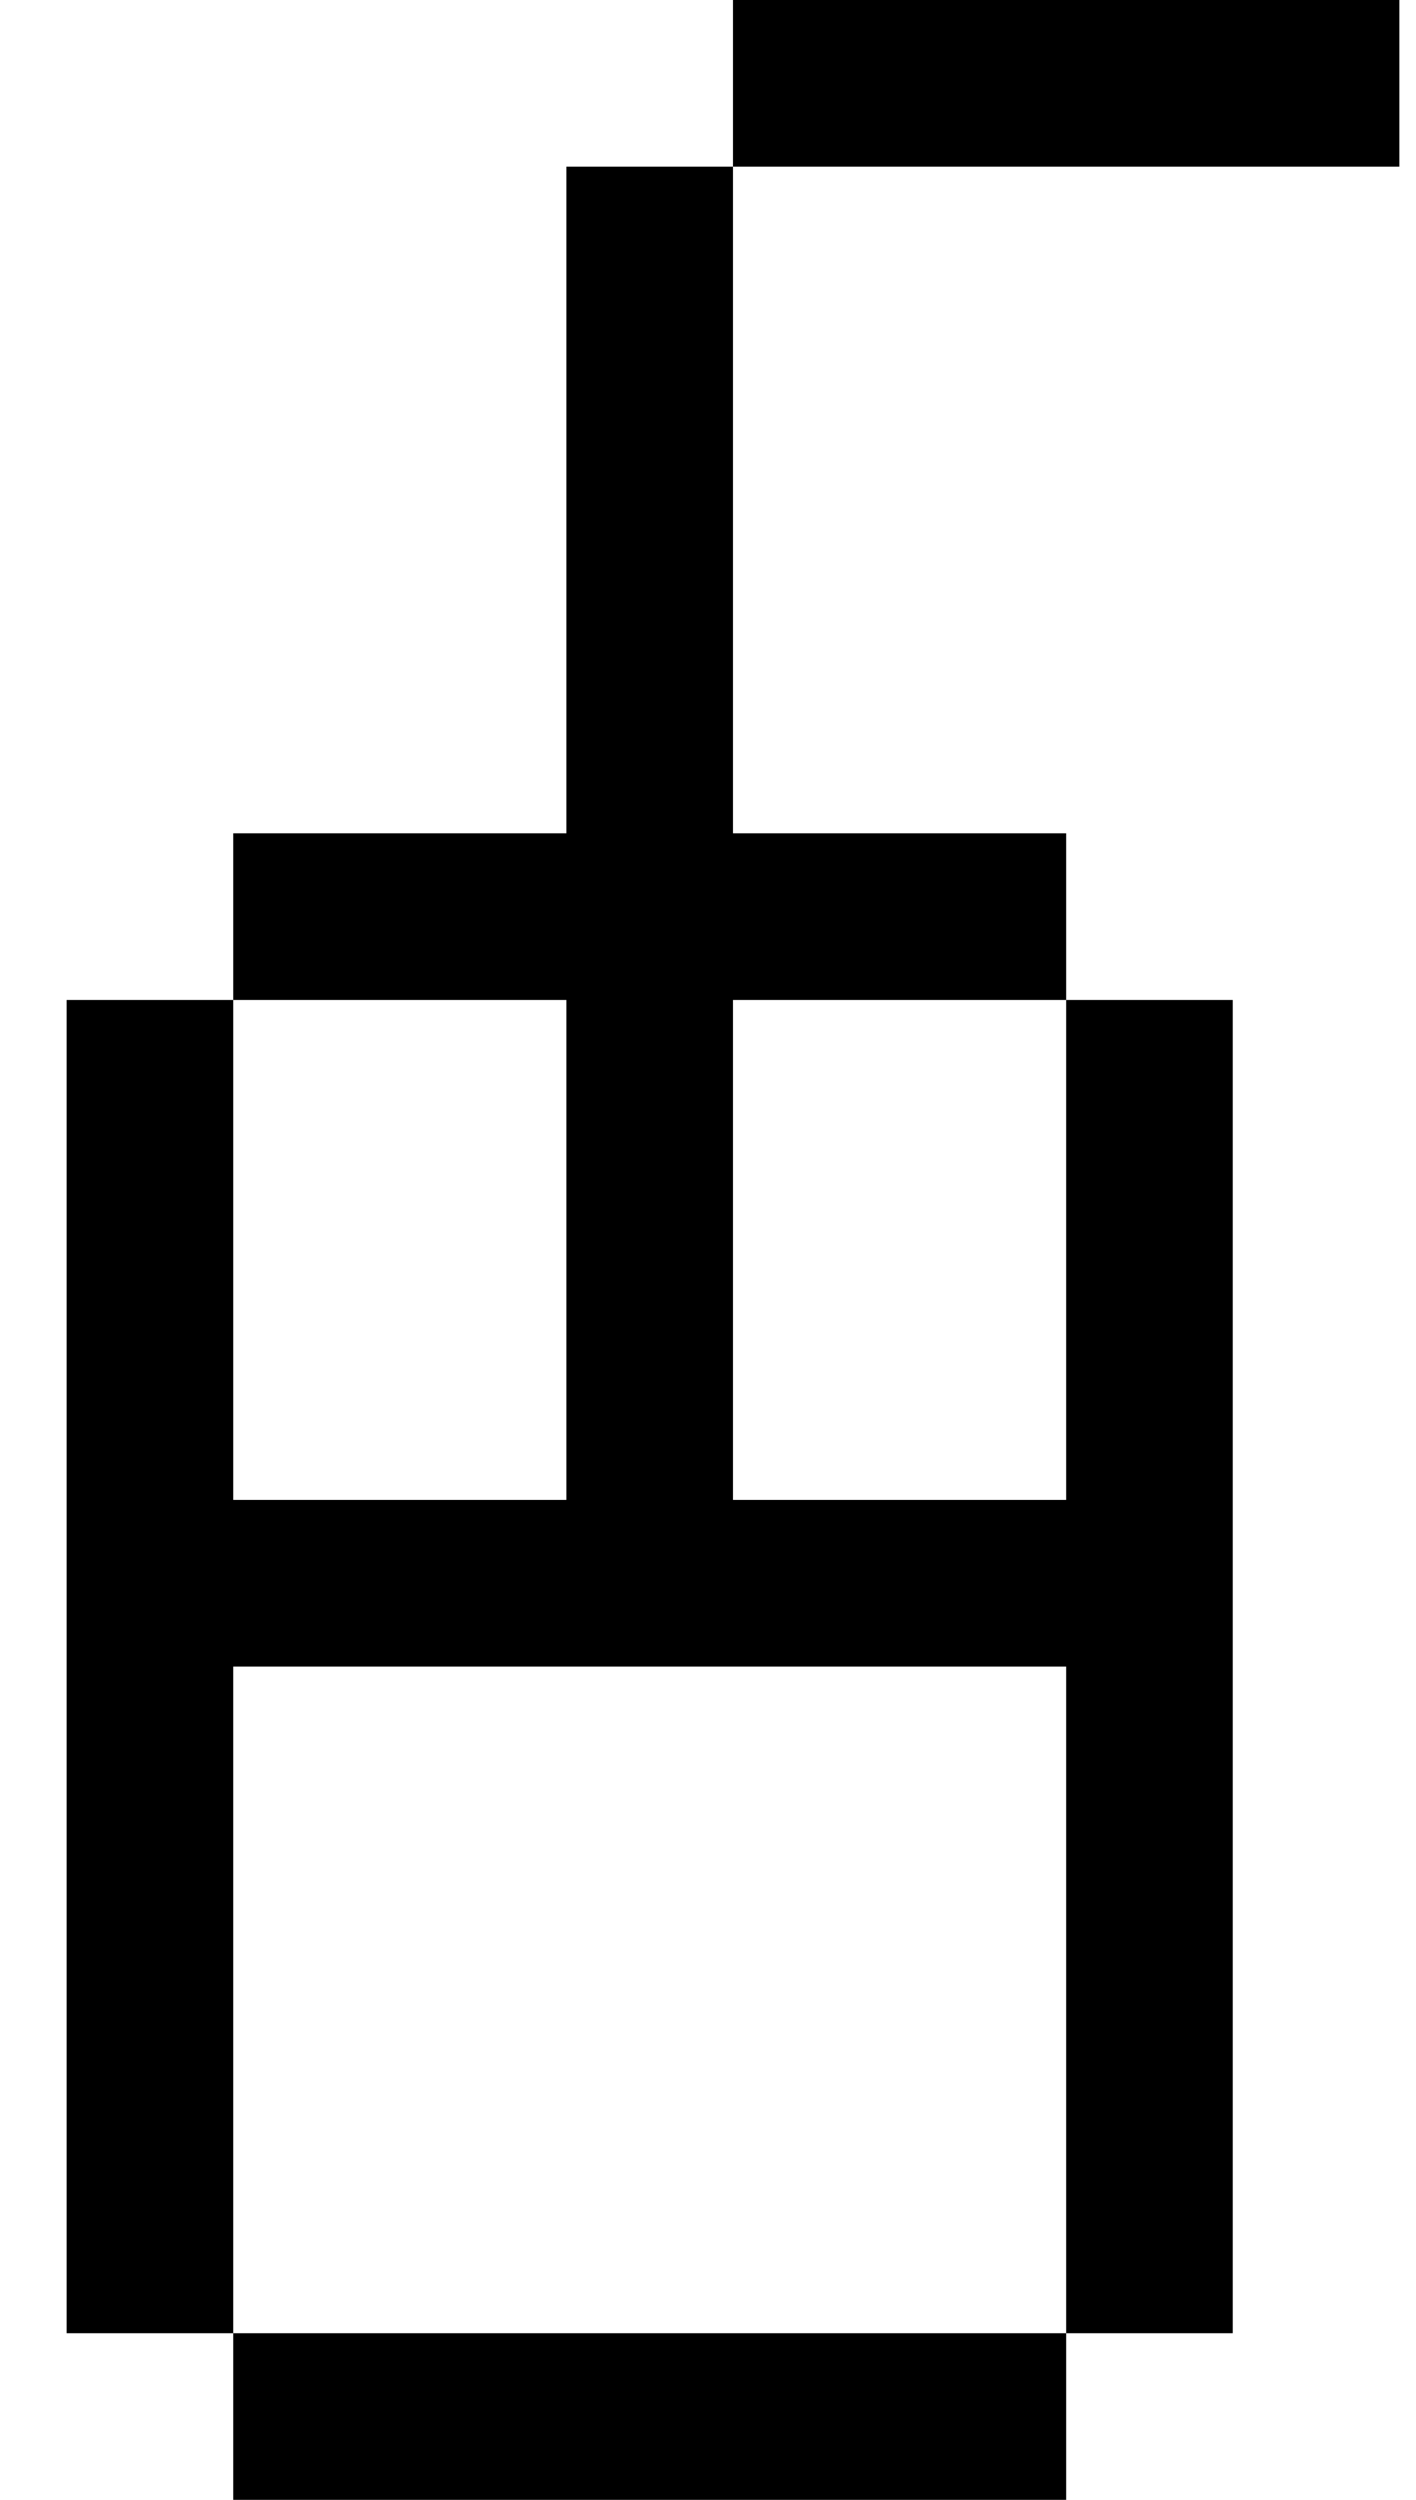 <svg width="17" height="30" viewBox="0 0 17 30" xmlns="http://www.w3.org/2000/svg">
    <title>
        mouse
    </title>
    <path d="M2.8 28h10v2h-10v-2zm4-18V2h2v8h4v2h-4v6h4v-6h2v16h-2v-8h-10v8h-2V12h2v6h4v-6h-4v-2h4zm2-10h8v2h-8V0z" fill="#000" fill-rule="nonzero"/>
</svg>
